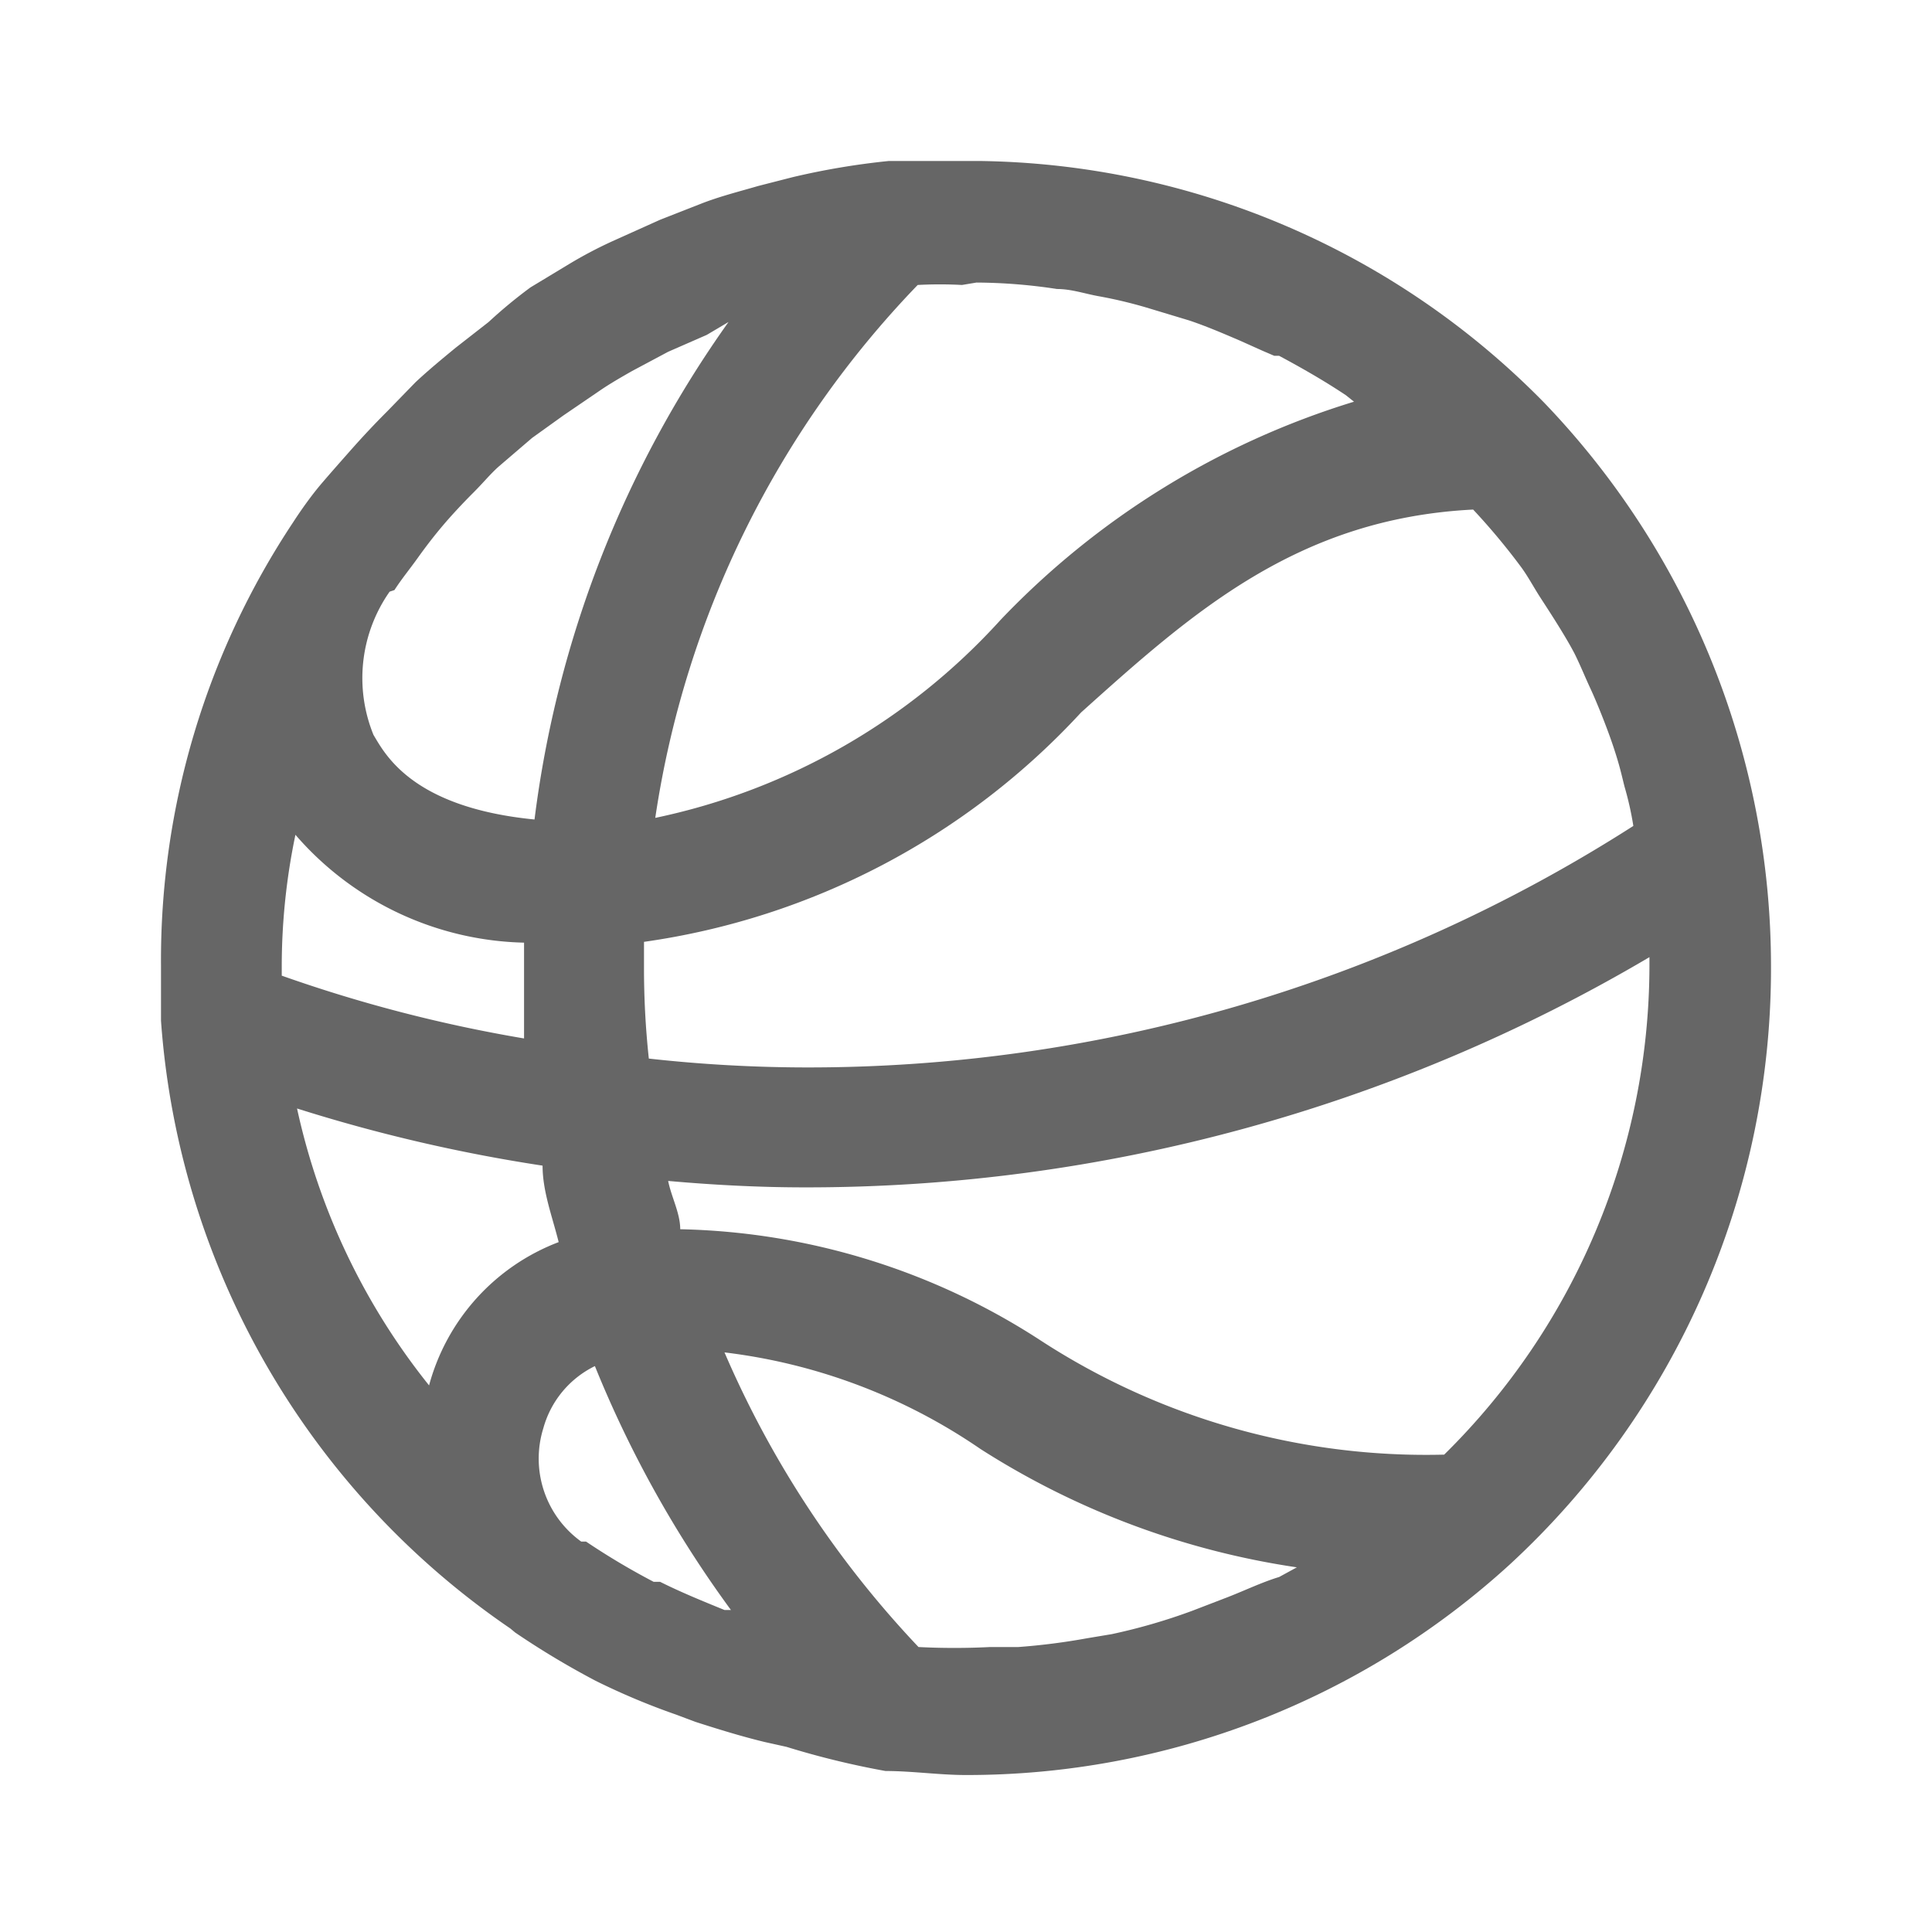 <?xml version="1.0" standalone="no"?><!DOCTYPE svg PUBLIC "-//W3C//DTD SVG 1.1//EN" "http://www.w3.org/Graphics/SVG/1.1/DTD/svg11.dtd"><svg class="icon" width="128px" height="128.00px" viewBox="0 0 1024 1024" version="1.1" xmlns="http://www.w3.org/2000/svg"><path fill="#666666" d="M938.667 512a431.36 431.36 0 0 0-120.32-298.667 426.667 426.667 0 0 0-298.667-128H471.04a393.813 393.813 0 0 0-50.773 8.533l-18.347 4.693c-10.24 2.987-20.48 5.547-30.293 9.387l-21.76 8.533-25.6 11.52a228.693 228.693 0 0 0-22.613 11.947l-20.48 12.373a256 256 0 0 0-22.187 18.347l-17.493 13.653c-7.253 5.973-14.507 11.947-21.333 18.347l-14.933 15.36c-6.827 6.827-13.227 13.653-19.627 20.907s-9.813 11.093-14.933 17.067-10.667 13.653-15.36 20.907A419.413 419.413 0 0 0 85.333 512v29.013a426.667 426.667 0 0 0 185.173 322.133l2.56 2.133a440.32 440.32 0 0 0 42.667 25.6 369.067 369.067 0 0 0 42.667 17.92l10.24 3.84c11.947 3.84 24.32 7.68 36.693 10.667l11.52 2.56A446.72 446.72 0 0 0 469.333 938.667c14.08 0 28.587 2.133 42.667 2.133a426.667 426.667 0 0 0 288.427-111.787A429.653 429.653 0 0 0 938.667 512z m-173.227 258.987a374.613 374.613 0 0 1-213.333-60.16 363.947 363.947 0 0 0-191.573-59.307c0-8.533-4.693-17.067-6.4-25.6 23.893 2.133 48.213 3.413 72.533 3.413a878.507 878.507 0 0 0 447.573-122.027V512a364.373 364.373 0 0 1-108.8 258.987zM384 853.333c-11.52-4.693-23.04-9.387-34.133-14.933h-3.413a377.6 377.6 0 0 1-35.84-21.333h-2.56a54.187 54.187 0 0 1-20.053-60.16 52.053 52.053 0 0 1 27.307-32.853A597.333 597.333 0 0 0 387.413 853.333z m-234.667-336.213V512a341.333 341.333 0 0 1 7.253-69.547 165.12 165.12 0 0 0 121.173 57.173v50.773a768 768 0 0 1-128.427-33.28z m59.733-204.373c3.84-5.973 8.107-11.093 12.373-17.067s8.533-11.52 13.227-17.067 10.667-11.947 16.213-17.493 8.533-9.387 13.227-13.653l17.92-15.36 16.64-11.947 18.773-12.8c5.547-3.84 11.52-7.253 17.493-10.667l19.2-10.24 20.48-8.96 11.52-6.827a578.133 578.133 0 0 0-102.827 263.68c-65.28-6.4-79.36-34.987-85.333-44.8a79.787 79.787 0 0 1 8.533-75.947z m625.493 33.707c2.987 5.973 5.547 12.373 8.533 18.773s8.533 20.053 11.947 30.293 4.267 14.507 5.973 21.333a165.547 165.547 0 0 1 4.693 20.907 810.667 810.667 0 0 1-439.04 128 762.88 762.88 0 0 1-82.773-4.693A446.72 446.72 0 0 1 341.333 512v-12.8a389.12 389.12 0 0 0 231.68-121.6c58.88-52.907 114.773-102.827 207.787-107.52a348.587 348.587 0 0 1 25.6 30.72c3.413 4.693 6.4 10.24 9.387 14.933s13.227 20.053 18.773 30.72z m-317.013-196.693a288.853 288.853 0 0 1 42.667 3.413c7.68 0 14.933 2.56 22.187 3.84a240.213 240.213 0 0 1 25.173 5.973l22.613 6.827c8.96 2.987 17.92 6.827 26.88 10.667l12.373 5.547 5.973 2.56h2.56c11.947 6.4 23.893 13.227 35.413 20.907l4.267 3.413a433.92 433.92 0 0 0-187.307 115.627 341.333 341.333 0 0 1-183.04 104.96 515.84 515.84 0 0 1 139.093-282.453 216.32 216.32 0 0 1 23.467 0z m130.987 697.6l-16.64 6.4a309.333 309.333 0 0 1-42.667 12.373l-12.8 2.133a344.747 344.747 0 0 1-36.693 4.693h-14.933a375.893 375.893 0 0 1-37.973 0A533.333 533.333 0 0 1 384 716.8a303.787 303.787 0 0 1 135.68 51.2 426.667 426.667 0 0 0 167.68 62.72l-9.387 5.12c-9.813 2.987-19.2 7.68-29.44 11.52zM157.44 587.52a858.88 858.88 0 0 0 130.133 30.293c0 13.653 5.12 26.88 8.533 40.533a112.64 112.64 0 0 0-68.693 75.947 355.413 355.413 0 0 1-69.973-146.773z" /></svg>